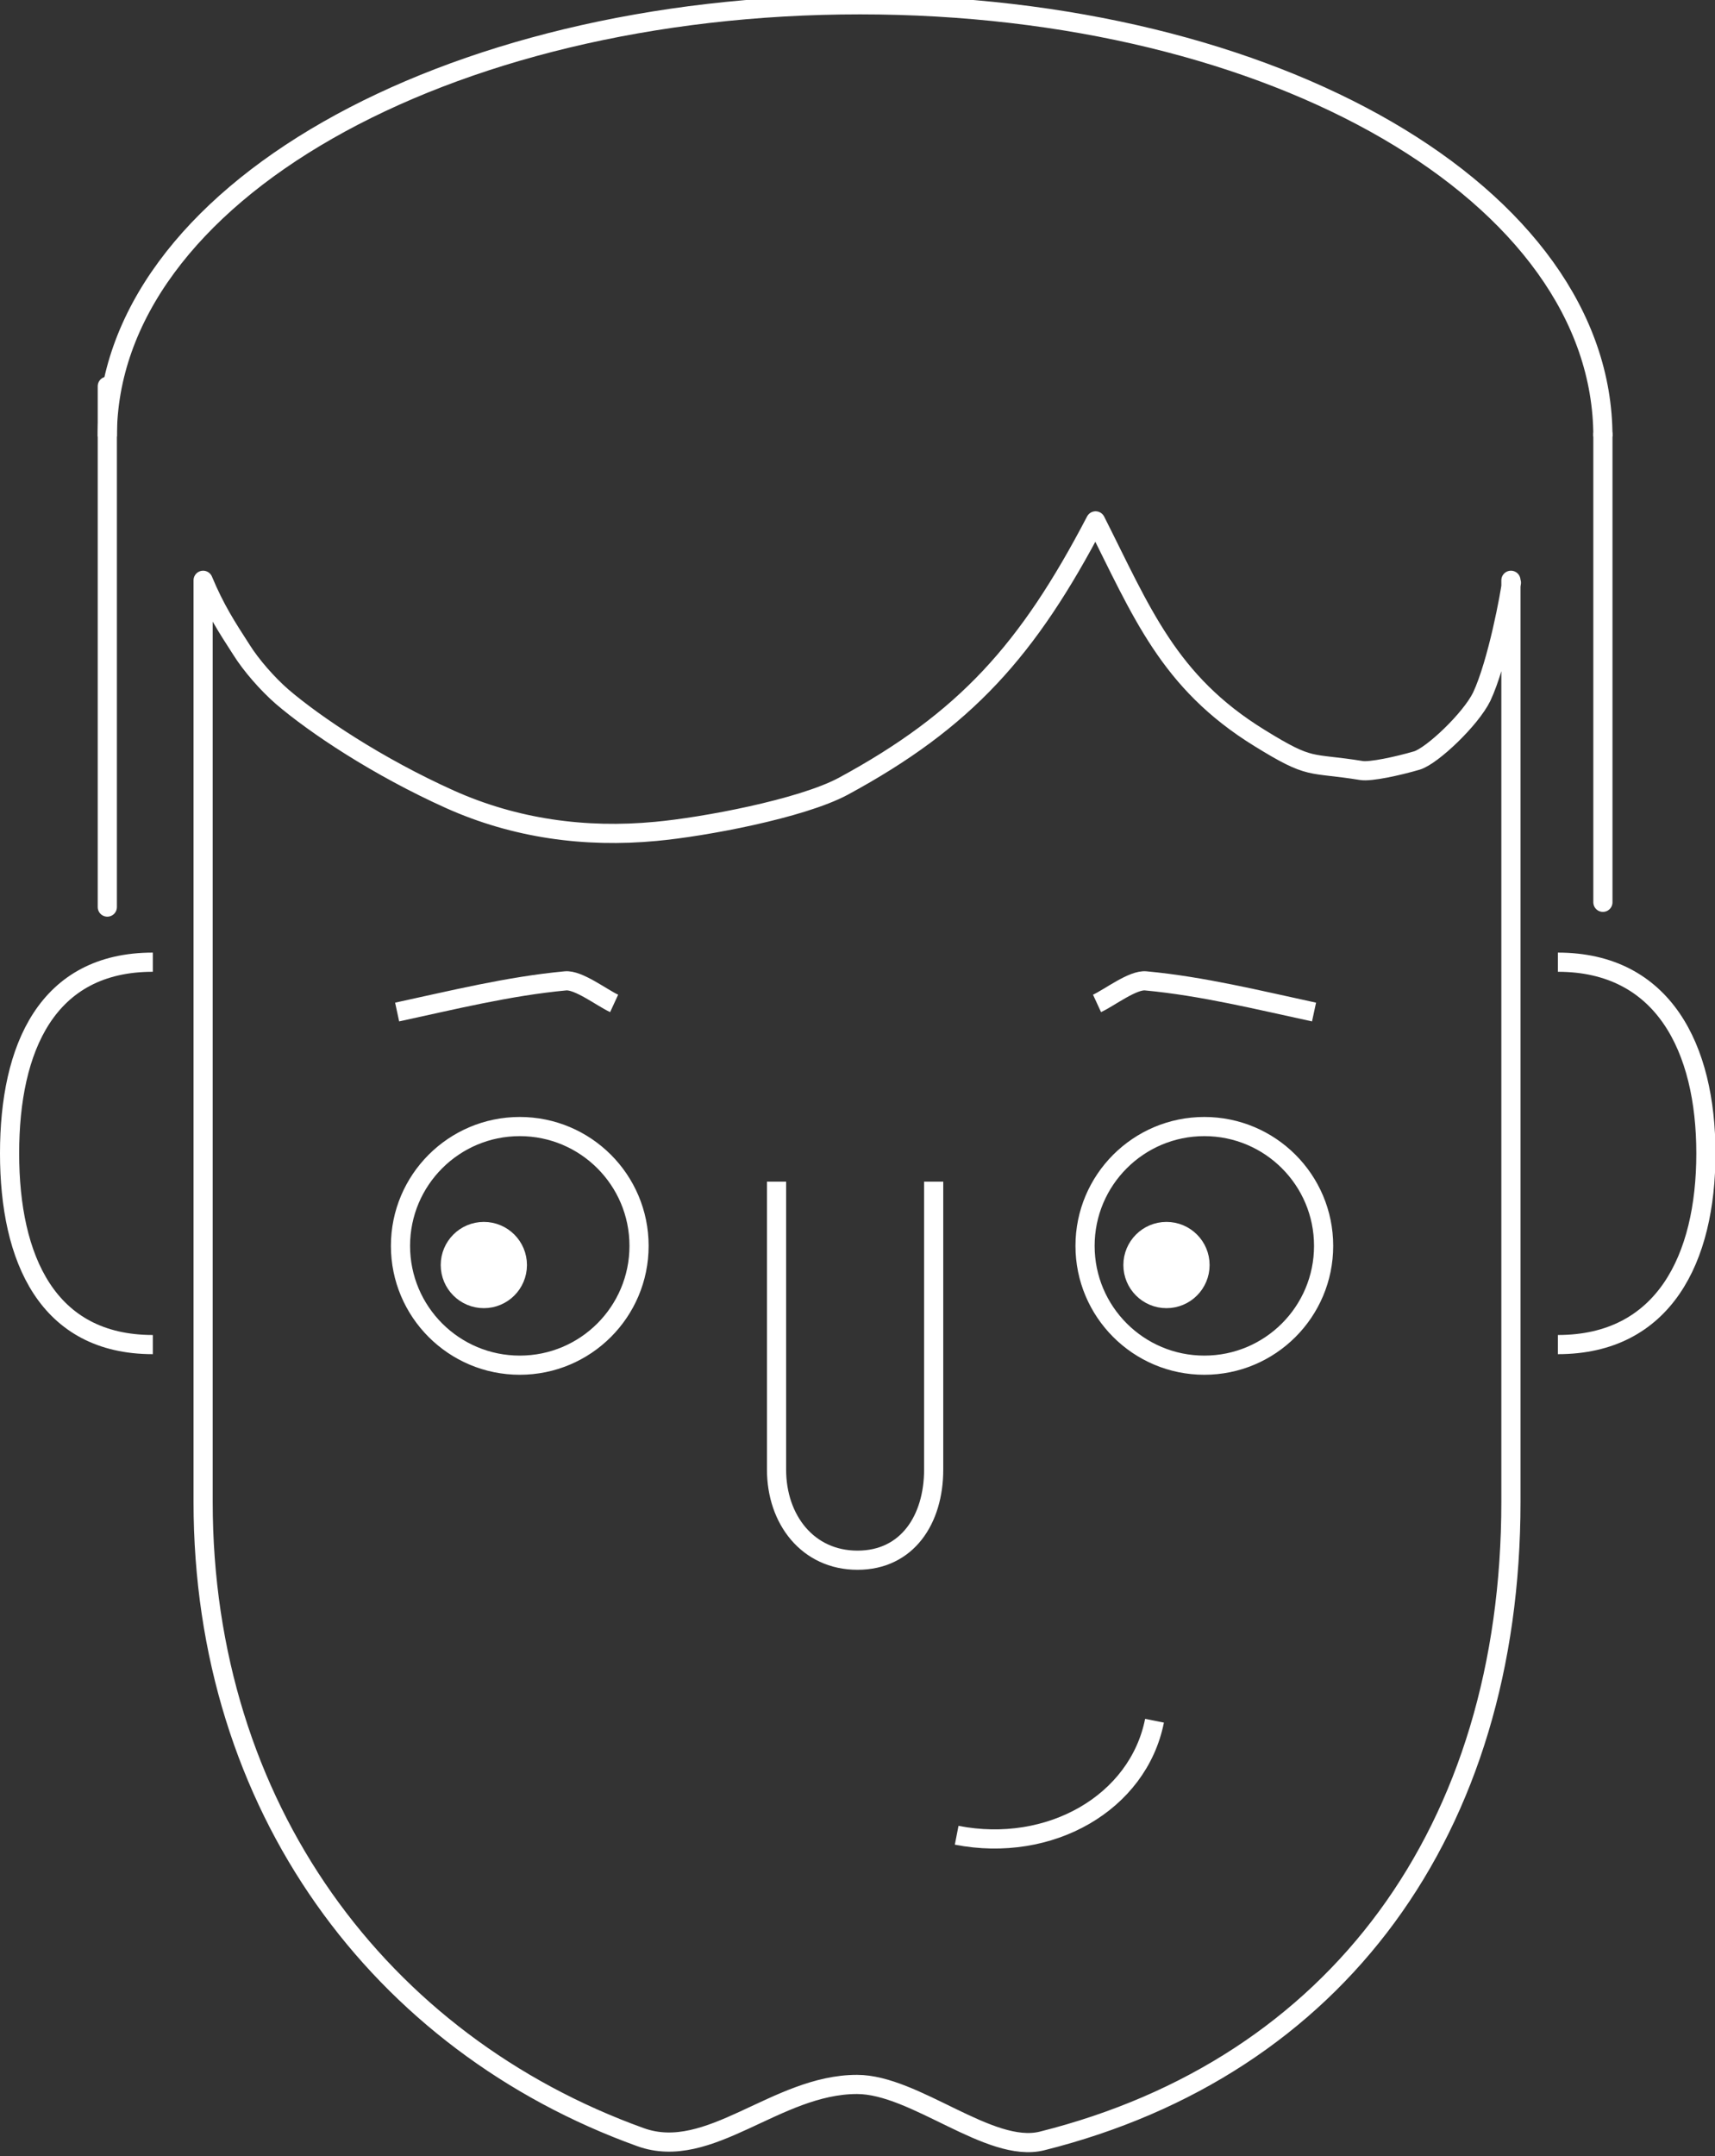 <?xml version="1.0" encoding="utf-8"?>
<!-- Generator: Adobe Illustrator 18.1.0, SVG Export Plug-In . SVG Version: 6.00 Build 0)  -->
<svg version="1.1" id="Layer_1" xmlns="http://www.w3.org/2000/svg" xmlns:xlink="http://www.w3.org/1999/xlink" x="0px" y="0px"
	 viewBox="631.1 438 358 450" enable-background="new 631.1 438 358 450" xml:space="preserve">
<rect x="631.1" y="438" width="358" height="450" fill="#333333" stroke="none"/>
<path fill="none" stroke="#FFFFFF" stroke-width="4" stroke-linecap="round" stroke-linejoin="round" stroke-miterlimit="10" d="
	M946.5,559.1v192.3c0,68.5-36.4,118-97.9,133.4c-10.9,2.7-26.5-11.8-38.6-11.8c-16.9,0-30.8,16.2-45.2,11
	c-54.4-19.6-91.3-68.9-91.3-132.6V559.1c2.5,6,4.9,9.7,8,14.5c2,3.2,5.4,7.1,8.5,9.8c6.9,5.9,19.9,14.6,35,21.4
	c13.6,6.1,28.2,8.1,43,6.7c9.9-0.9,30.3-4.7,39.1-9.4c25.5-13.8,38.6-28.4,52.7-55.4c9.6,19,15.2,33.6,34.2,45.3
	c11,6.8,10.2,5,21.3,6.8c1.9,0.3,7.5-0.9,11.6-2.1c3.2-1,11.2-8.6,13.5-13.3c3.3-7,6-21.7,6.2-23.8"/>
<path fill="none" stroke="#FFFFFF" stroke-width="4" stroke-miterlimit="10" d="M663,718.6c-22,0-29.9-17.9-29.9-39.9
	s7.8-39.9,29.9-39.9"/>
<path fill="none" stroke="#FFFFFF" stroke-width="4" stroke-miterlimit="10" d="M956.3,638.8c22,0,30.9,17.9,30.9,39.9
	s-8.8,39.9-30.9,39.9"/>
<path fill="none" stroke="#FFFFFF" stroke-width="4" stroke-miterlimit="10" d="M826,684.6v60.1c0,10.4-5.5,18.9-15.9,18.9l0,0
	c-10.4,0-16.9-8.5-16.9-18.9v-60.1"/>
<ellipse fill="none" stroke="#FFFFFF" stroke-width="4" stroke-miterlimit="10" cx="739.6" cy="698" rx="24.9" ry="24.9"/>
<ellipse fill="none" stroke="#FFFFFF" stroke-width="4" stroke-miterlimit="10" cx="882.5" cy="698" rx="24.9" ry="24.9"/>
<ellipse fill="#FFFFFF" stroke="#FFFFFF" stroke-width="4" stroke-miterlimit="10" cx="732.1" cy="702" rx="7" ry="7"/>
<ellipse fill="#FFFFFF" stroke="#FFFFFF" stroke-width="4" stroke-miterlimit="10" cx="874.6" cy="702" rx="7" ry="7"/>
<path fill="none" stroke="#FFFFFF" stroke-width="4" stroke-miterlimit="10" d="M830.8,821c19.5,3.8,37.9-6.8,41.3-23.9"/>
<line fill="none" stroke="#FFFFFF" stroke-width="4" stroke-linecap="round" stroke-linejoin="round" stroke-miterlimit="10" x1="653.5" y1="627.3" x2="653.5" y2="518.6"/>
<line fill="none" stroke="#FFFFFF" stroke-width="4" stroke-linecap="round" stroke-linejoin="round" stroke-miterlimit="10" x1="965.7" y1="528.6" x2="965.7" y2="626.3"/>
<path fill="none" stroke="#FFFFFF" stroke-width="4" stroke-miterlimit="10" d="M653.5,529.1c0-50.3,70.3-90.1,157.1-90.1
	s155.1,39.8,155.1,90.1"/>
<path fill="none" stroke="#FFFFFF" stroke-width="4" stroke-miterlimit="10" d="M714,649.2c11.6-2.5,23.3-5.4,35.1-6.5
	c2.7-0.3,7.6,3.5,10.2,4.7"/>
<path fill="none" stroke="#FFFFFF" stroke-width="4" stroke-miterlimit="10" d="M905.4,649.2c-11.6-2.5-23.3-5.4-35.1-6.5
	c-2.7-0.3-7.6,3.5-10.2,4.7"/>
</svg>
